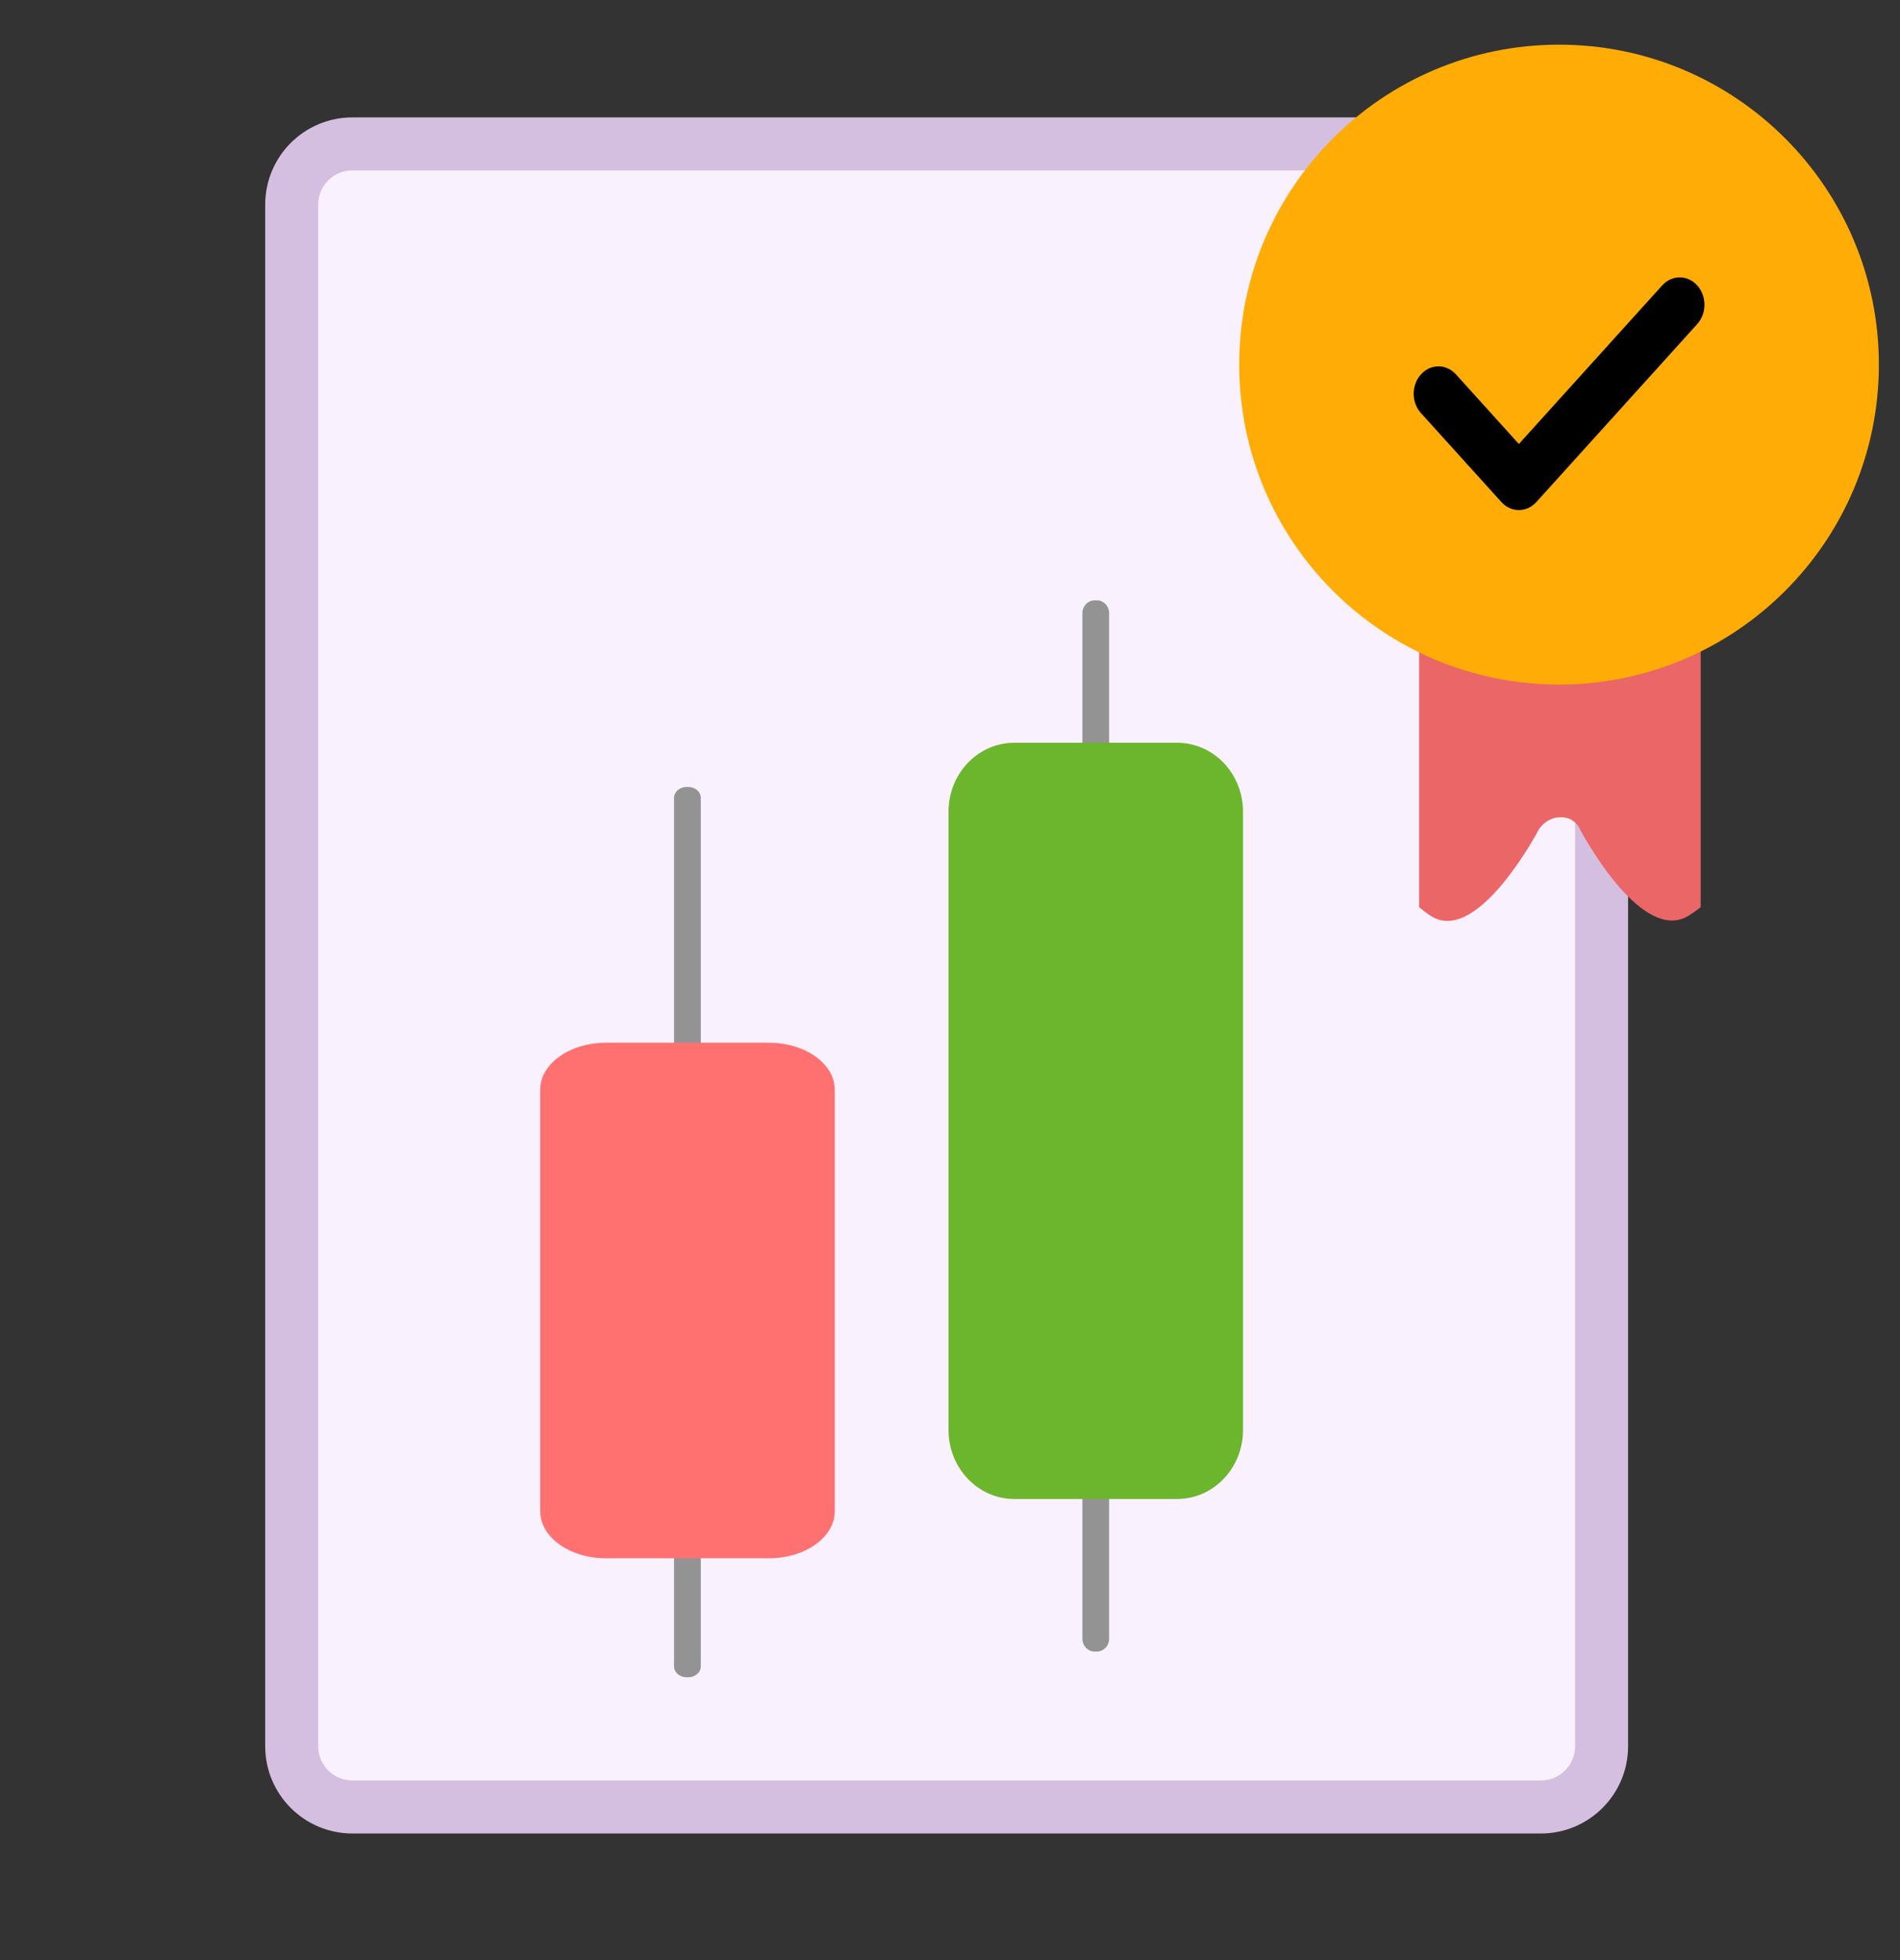 <svg width="32" height="33" viewBox="0 0 32 33" fill="none" xmlns="http://www.w3.org/2000/svg">
<rect x="0" y="0" width="32" height="33" fill="#333333" stroke="none"/>
<g clip-path="url(#clip0_800_11363)">
<g clip-path="url(#clip1_800_11363)">
<g clip-path="url(#clip2_800_11363)">
<path d="M5.935 2.423H25.951C26.516 2.423 26.974 2.881 26.974 3.446V29.399C26.974 29.964 26.516 30.422 25.951 30.422H5.935C5.37 30.422 4.913 29.964 4.913 29.399V3.446C4.913 2.881 5.37 2.423 5.935 2.423Z" fill="#FAF1FF" stroke="#D5BFE0" stroke-width="0.893"/>
<path d="M11.595 13.25H11.561C11.446 13.25 11.352 13.332 11.352 13.434V28.055C11.352 28.156 11.446 28.238 11.561 28.238H11.595C11.71 28.238 11.803 28.156 11.803 28.055V13.434C11.803 13.332 11.71 13.25 11.595 13.25Z" fill="#939393"/>
<path d="M18.472 10.107H18.438C18.323 10.107 18.23 10.204 18.23 10.324V27.59C18.23 27.709 18.323 27.806 18.438 27.806H18.472C18.587 27.806 18.68 27.709 18.68 27.59V10.324C18.68 10.204 18.587 10.107 18.472 10.107Z" fill="#939393"/>
<path d="M12.948 17.555H10.208C9.595 17.555 9.098 17.909 9.098 18.346V25.444C9.098 25.881 9.595 26.235 10.208 26.235H12.948C13.562 26.235 14.059 25.881 14.059 25.444V18.346C14.059 17.909 13.562 17.555 12.948 17.555Z" fill="#FF7171"/>
<path d="M19.825 12.505H17.084C16.471 12.505 15.975 13.024 15.975 13.665V24.076C15.975 24.717 16.471 25.237 17.084 25.237H19.825C20.438 25.237 20.935 24.717 20.935 24.076V13.665C20.935 13.024 20.438 12.505 19.825 12.505Z" fill="#6CB62E"/>
<path d="M23.901 15.273V9.159L28.643 8.996V15.273C28.643 15.273 28.505 15.383 28.406 15.436C27.606 15.86 26.613 13.967 26.613 13.967C26.613 13.967 26.539 13.759 26.287 13.759C26.035 13.759 25.916 13.967 25.916 13.967C25.916 13.967 24.908 15.887 24.124 15.436C24.03 15.382 23.901 15.273 23.901 15.273Z" fill="#EB6666"/>
<path d="M26.258 11.525C29.233 11.525 31.644 9.114 31.644 6.139C31.644 3.164 29.233 0.752 26.258 0.752C23.283 0.752 20.871 3.164 20.871 6.139C20.871 9.114 23.283 11.525 26.258 11.525Z" fill="#FFAC06"/>
<path d="M28.584 5.457L25.876 8.452C25.794 8.542 25.688 8.587 25.581 8.587C25.474 8.587 25.368 8.542 25.286 8.452L23.932 6.955C23.769 6.774 23.769 6.483 23.932 6.303C24.095 6.123 24.358 6.123 24.521 6.303L25.581 7.475L27.995 4.805C28.158 4.625 28.422 4.625 28.584 4.805C28.747 4.985 28.747 5.277 28.584 5.457Z" fill="black"/>
</g>
</g>
</g>
<defs>
<clipPath id="clip0_800_11363">
<rect width="31.34" height="31.34" fill="white" transform="translate(0.305 0.752)"/>
</clipPath>
<clipPath id="clip1_800_11363">
<rect width="31.34" height="31.34" fill="white" transform="translate(0.305 0.752)"/>
</clipPath>
<clipPath id="clip2_800_11363">
<rect width="31.34" height="31.34" fill="white" transform="translate(0.305 0.752)"/>
</clipPath>
</defs>
</svg>
